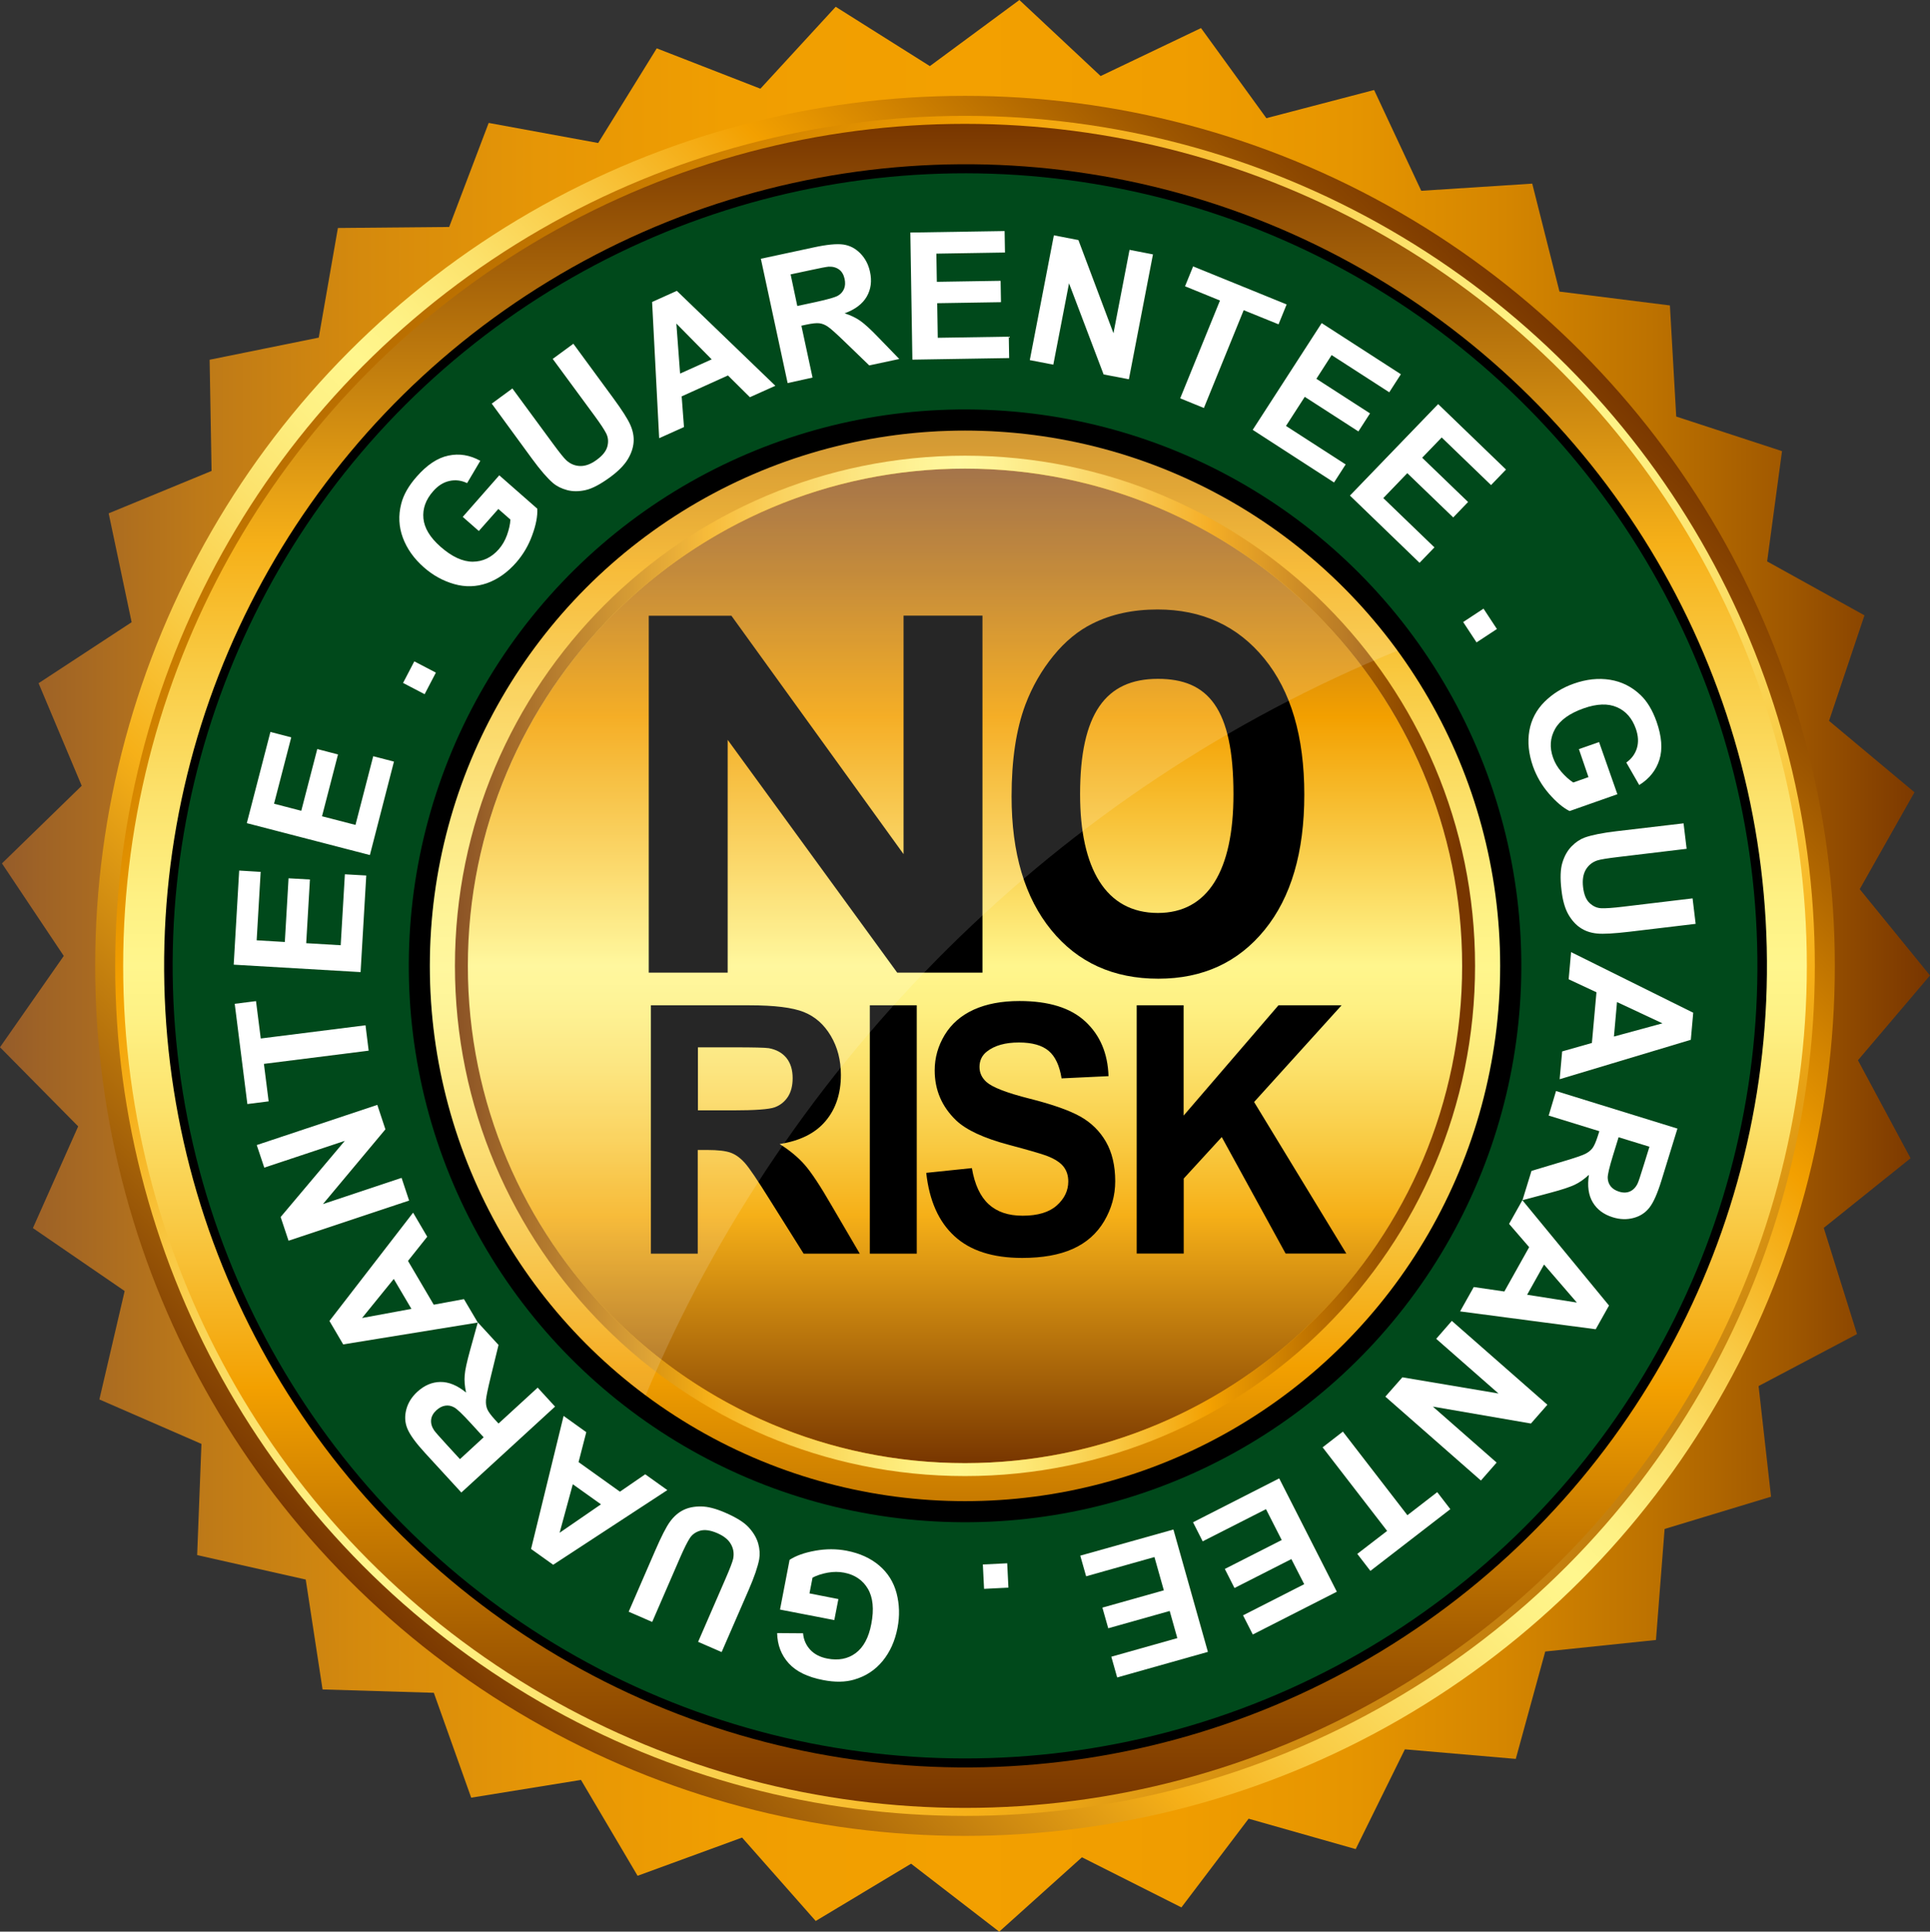 <svg xmlns="http://www.w3.org/2000/svg" viewBox="0 0 207.62 207.75"><rect x="0" y="0" width="207.62" height="207.75" fill="#333333" stroke="none"/><linearGradient id="a" gradientUnits="userSpaceOnUse" y1="103.877" x2="207.62" y2="103.877"><stop offset="0" stop-color="#955c2a"/><stop offset=".022" stop-color="#9f6326"/><stop offset=".103" stop-color="#bd7918"/><stop offset=".188" stop-color="#d58a0d"/><stop offset=".279" stop-color="#e69606"/><stop offset=".377" stop-color="#f09e01"/><stop offset=".5" stop-color="#f3a000"/><stop offset=".61" stop-color="#f09d00"/><stop offset=".698" stop-color="#e69500"/><stop offset=".779" stop-color="#d58600"/><stop offset=".855" stop-color="#bd7200"/><stop offset=".928" stop-color="#9f5700"/><stop offset=".997" stop-color="#7a3700"/><stop offset="1" stop-color="#783600"/></linearGradient><path fill="url(#a)" d="M178.14 176.38l-11.91 1.24-3.17 11.55-11.93-1.03-5.29 10.73-11.52-3.27-7.23 9.54-10.7-5.39-8.9 8-9.48-7.31-10.26 6.16-7.92-8.97-11.24 4.11-6.09-10.31-11.81 1.91-4.02-11.28-11.97-.36-1.81-11.82-11.68-2.63.46-11.96-10.98-4.78 2.72-11.66-9.87-6.77 4.87-10.94L0 112.63l6.86-9.82-6.65-9.95 8.58-8.35-4.64-11.03 10.01-6.56-2.47-11.71 11.07-4.56-.21-11.96 11.74-2.38 2.06-11.79 11.97-.11 4.25-11.19 11.78 2.16 6.3-10.18L81.8 9.54 89.9.73l10.13 6.38L109.66 0l8.74 8.18 10.8-5.16 7.03 9.69 11.59-3.03 5.07 10.84 11.94-.77 2.93 11.61 11.88 1.49.68 11.95 11.38 3.72-1.6 11.86 10.47 5.8-3.81 11.35 9.19 7.68-5.89 10.42 7.56 9.28-7.75 9.12 5.66 10.54-9.34 7.49 3.58 11.42-10.59 5.59 1.34 11.9-11.45 3.47z"/><linearGradient id="b" gradientUnits="userSpaceOnUse" x1="37.225" y1="170.462" x2="170.471" y2="37.216"><stop offset="0" stop-color="#783600"/><stop offset=".082" stop-color="#a25f08"/><stop offset=".25" stop-color="#f6b018"/><stop offset=".324" stop-color="#f9cb44"/><stop offset=".401" stop-color="#fce26c"/><stop offset=".462" stop-color="#fef184"/><stop offset=".5" stop-color="#fff68d"/><stop offset=".533" stop-color="#fef184"/><stop offset=".586" stop-color="#fce26c"/><stop offset=".654" stop-color="#f9c944"/><stop offset=".732" stop-color="#f4a80e"/><stop offset=".75" stop-color="#f3a000"/><stop offset=".917" stop-color="#9d5600"/><stop offset="1" stop-color="#783600"/></linearGradient><circle fill="url(#b)" cx="103.81" cy="103.88" r="93.57"/><linearGradient id="c" gradientUnits="userSpaceOnUse" x1="-1372.661" y1="-1635.354" x2="-1191.929" y2="-1454.621" gradientTransform="rotate(180 -588.769 -720.082)"><stop offset="0" stop-color="#783600"/><stop offset=".082" stop-color="#a25f08"/><stop offset=".25" stop-color="#f6b018"/><stop offset=".324" stop-color="#f9cb44"/><stop offset=".401" stop-color="#fce26c"/><stop offset=".462" stop-color="#fef184"/><stop offset=".5" stop-color="#fff68d"/><stop offset=".533" stop-color="#fef184"/><stop offset=".586" stop-color="#fce26c"/><stop offset=".654" stop-color="#f9c944"/><stop offset=".732" stop-color="#f4a80e"/><stop offset=".75" stop-color="#f3a000"/><stop offset=".917" stop-color="#9d5600"/><stop offset="1" stop-color="#783600"/></linearGradient><circle fill="url(#c)" cx="103.81" cy="103.88" r="91.42"/><linearGradient id="d" gradientUnits="userSpaceOnUse" x1="103.81" y1="13.319" x2="103.81" y2="194.435"><stop offset="0" stop-color="#783600"/><stop offset=".082" stop-color="#a25f08"/><stop offset=".25" stop-color="#f6b018"/><stop offset=".324" stop-color="#f9cb44"/><stop offset=".401" stop-color="#fce26c"/><stop offset=".462" stop-color="#fef184"/><stop offset=".5" stop-color="#fff68d"/><stop offset=".533" stop-color="#fef184"/><stop offset=".586" stop-color="#fce26c"/><stop offset=".654" stop-color="#f9c944"/><stop offset=".732" stop-color="#f4a80e"/><stop offset=".75" stop-color="#f3a000"/><stop offset=".917" stop-color="#9d5600"/><stop offset="1" stop-color="#783600"/></linearGradient><circle fill="url(#d)" cx="103.81" cy="103.88" r="90.56"/><ellipse transform="matrix(1 -.023 .023 1 -2.332 2.384)" cx="103.81" cy="103.88" rx="86.19" ry="86.19"/><ellipse transform="rotate(-9.213 103.809 103.857)" fill="#00491B" cx="103.81" cy="103.88" rx="85.24" ry="85.24"/><ellipse transform="rotate(-85.934 103.811 103.875)" cx="103.81" cy="103.88" rx="59.84" ry="59.84"/><linearGradient id="e" gradientUnits="userSpaceOnUse" x1="103.81" y1="18.588" x2="103.81" y2="189.595"><stop offset="0" stop-color="#783600"/><stop offset=".082" stop-color="#a25f08"/><stop offset=".25" stop-color="#f6b018"/><stop offset=".324" stop-color="#f9cb44"/><stop offset=".401" stop-color="#fce26c"/><stop offset=".462" stop-color="#fef184"/><stop offset=".5" stop-color="#fff68d"/><stop offset=".533" stop-color="#fef184"/><stop offset=".586" stop-color="#fce26c"/><stop offset=".654" stop-color="#f9c944"/><stop offset=".732" stop-color="#f4a80e"/><stop offset=".75" stop-color="#f3a000"/><stop offset=".917" stop-color="#9d5600"/><stop offset="1" stop-color="#783600"/></linearGradient><circle fill="url(#e)" cx="103.81" cy="103.88" r="57.57"/><linearGradient id="f" gradientUnits="userSpaceOnUse" x1="103.81" y1="50.398" x2="103.81" y2="157.356"><stop offset="0" stop-color="#955c2a"/><stop offset=".106" stop-color="#ba7719"/><stop offset=".25" stop-color="#f3a000"/><stop offset=".379" stop-color="#f9cb47"/><stop offset=".5" stop-color="#fff68d"/><stop offset=".538" stop-color="#fef184"/><stop offset=".599" stop-color="#fce26c"/><stop offset=".676" stop-color="#f9cb44"/><stop offset=".75" stop-color="#f6b018"/><stop offset=".918" stop-color="#a25f08"/><stop offset="1" stop-color="#783600"/></linearGradient><circle fill="url(#f)" cx="103.81" cy="103.88" r="53.48"/><linearGradient id="g" gradientUnits="userSpaceOnUse" x1="49.302" y1="103.877" x2="157.022" y2="103.877"><stop offset="0" stop-color="#783600"/><stop offset=".082" stop-color="#a25f08"/><stop offset=".25" stop-color="#f6b018"/><stop offset=".324" stop-color="#f9cb44"/><stop offset=".401" stop-color="#fce26c"/><stop offset=".462" stop-color="#fef184"/><stop offset=".5" stop-color="#fff68d"/><stop offset=".533" stop-color="#fef184"/><stop offset=".586" stop-color="#fce26c"/><stop offset=".654" stop-color="#f9c944"/><stop offset=".732" stop-color="#f4a80e"/><stop offset=".75" stop-color="#f3a000"/><stop offset=".917" stop-color="#9d5600"/><stop offset="1" stop-color="#783600"/></linearGradient><path fill="url(#g)" d="M103.81 49.01c-30.3 0-54.87 24.57-54.87 54.87 0 30.3 24.57 54.87 54.87 54.87 30.3 0 54.87-24.57 54.87-54.87 0-30.31-24.57-54.87-54.87-54.87zm0 108.35c-29.54 0-53.48-23.94-53.48-53.48 0-29.54 23.94-53.48 53.48-53.48s53.48 23.94 53.48 53.48c0 29.53-23.94 53.48-53.48 53.48z"/><g fill="#FFF"><path d="M90.19 171.98l-.44 2.26-5.84-1.13 1.03-5.35c.67-.44 1.59-.77 2.75-.98s2.29-.21 3.39 0c1.4.27 2.57.8 3.5 1.59.93.79 1.55 1.78 1.87 2.98.31 1.2.35 2.44.1 3.73-.27 1.4-.8 2.58-1.6 3.56-.8.97-1.81 1.64-3.06 2-.95.28-2.06.3-3.34.05-1.67-.32-2.9-.92-3.7-1.8s-1.22-1.96-1.25-3.25l2.79.02c.06.7.32 1.28.77 1.77.45.48 1.06.8 1.84.95 1.18.23 2.2.04 3.04-.58.84-.62 1.41-1.66 1.69-3.14.31-1.59.18-2.86-.37-3.79-.55-.93-1.41-1.51-2.55-1.73-.57-.11-1.16-.11-1.77 0-.61.11-1.16.29-1.63.53l-.33 1.7 3.11.61zM77.63 177.68l-2.53-1.1 2.95-6.79c.47-1.08.74-1.79.82-2.14.11-.56.04-1.08-.24-1.57-.27-.49-.76-.88-1.47-1.19-.72-.31-1.32-.4-1.82-.27-.49.14-.87.4-1.13.8s-.61 1.09-1.04 2.08l-3.01 6.94-2.53-1.1 2.86-6.59c.65-1.5 1.18-2.54 1.59-3.1.41-.56.89-.98 1.44-1.25.55-.27 1.19-.39 1.92-.38s1.59.24 2.58.67c1.2.52 2.05 1.05 2.54 1.6.5.55.83 1.12 1 1.71.17.6.2 1.16.11 1.7-.15.79-.52 1.89-1.13 3.29l-2.91 6.69zM60.63 152.28l2.44 1.75-.83 3.22 4.45 3.18 2.72-1.87 2.38 1.7-12.28 8.03-2.38-1.7 3.5-14.31zm.99 7.35l-1.42 5.22 4.45-3.06-3.03-2.16zM59.71 151.28l-10.08 9.24-3.93-4.28c-.99-1.08-1.61-1.94-1.88-2.6s-.3-1.34-.11-2.06.59-1.35 1.19-1.9c.76-.69 1.58-1.04 2.48-1.05.9-.01 1.82.37 2.76 1.14-.15-.67-.2-1.3-.15-1.86.04-.57.24-1.45.57-2.66l.84-3.03 2.23 2.43-.85 3.48c-.3 1.24-.47 2.05-.5 2.43-.03.38.02.71.14 1 .12.28.4.66.83 1.13l.38.41 4.21-3.86 1.87 2.04zm-7.68 3.3l-1.38-1.51c-.9-.98-1.49-1.55-1.8-1.71-.31-.17-.62-.23-.95-.18-.33.05-.64.21-.95.49-.34.31-.53.65-.57 1.02-.04.37.06.75.31 1.13.13.19.57.69 1.33 1.52l1.46 1.59 2.55-2.35z"/><path d="M44.44 130.42l1.52 2.59-2.07 2.6 2.77 4.71 3.25-.6 1.49 2.52-14.48 2.35-1.48-2.52 9-11.65zm-2.08 7.13l-3.41 4.2 5.31-.98-1.9-3.22zM44.01 129.12l-12.97 4.32-.85-2.55 6.9-8.19-8.66 2.88-.81-2.43 12.97-4.32.87 2.63-6.72 8.04 8.46-2.82.81 2.44zM39.66 113l-11.27 1.42.51 4.03-2.29.29-1.36-10.78 2.29-.29.51 4.02 11.27-1.42.34 2.73zM38.79 104.55l-13.65-.8.59-10.12 2.31.14-.43 7.36 3.03.18.4-6.85 2.3.13-.4 6.85 3.71.22.45-7.63 2.3.13-.61 10.39zM39.79 91.96l-13.24-3.43 2.54-9.81 2.24.58-1.85 7.14 2.93.76 1.72-6.64 2.23.58-1.72 6.65 3.6.93 1.91-7.39 2.23.58-2.59 10.05zM45.68 74.66l-2.32-1.21 1.21-2.32 2.32 1.21-1.21 2.32zM51.51 57.11l-1.73-1.52 3.93-4.47 4.09 3.59c.04.8-.14 1.76-.55 2.86-.4 1.11-.98 2.08-1.72 2.93-.94 1.07-1.99 1.81-3.14 2.22-1.15.4-2.32.44-3.52.1s-2.28-.93-3.27-1.8c-1.07-.94-1.82-2-2.26-3.18-.44-1.18-.5-2.4-.18-3.65.24-.96.79-1.93 1.65-2.91 1.12-1.28 2.26-2.04 3.43-2.28 1.16-.25 2.31-.06 3.43.56l-1.42 2.4c-.63-.3-1.27-.38-1.91-.23-.64.14-1.23.51-1.75 1.11-.8.91-1.14 1.88-1.04 2.92s.72 2.06 1.85 3.05c1.22 1.07 2.37 1.6 3.46 1.6 1.09-.01 2.01-.45 2.79-1.33.38-.43.68-.95.89-1.53.21-.59.34-1.14.37-1.67l-1.3-1.14-2.1 2.37zM52.9 43.41l2.22-1.63 4.39 5.97c.7.95 1.17 1.54 1.44 1.78.43.38.92.58 1.48.59.56.01 1.15-.21 1.77-.67.63-.46 1.01-.94 1.14-1.44s.09-.95-.12-1.38c-.21-.42-.64-1.07-1.28-1.94l-4.48-6.09 2.22-1.63 4.25 5.79c.97 1.32 1.6 2.3 1.88 2.94s.4 1.26.35 1.87c-.05.61-.26 1.23-.64 1.85-.38.62-1 1.25-1.87 1.89-1.05.77-1.94 1.24-2.66 1.4s-1.38.16-1.98 0c-.6-.16-1.11-.41-1.52-.76-.61-.52-1.37-1.4-2.27-2.63l-4.32-5.91zM83.41 41.49l-2.74 1.23-2.36-2.34-4.98 2.25.25 3.3-2.67 1.2-.76-14.65 2.66-1.2 10.6 10.21zm-6.85-2.84l-3.8-3.85.4 5.38 3.4-1.53zM84.73 41.2l-2.88-13.37 5.68-1.22c1.43-.31 2.49-.41 3.19-.31.7.1 1.31.42 1.83.95s.87 1.19 1.04 1.98c.22 1 .1 1.89-.35 2.67-.45.78-1.24 1.38-2.38 1.8.66.21 1.22.48 1.69.81.47.33 1.14.94 2 1.84l2.19 2.26-3.23.69-2.58-2.49c-.92-.89-1.53-1.44-1.85-1.66-.31-.22-.62-.34-.93-.38-.31-.04-.77.01-1.39.14l-.55.12 1.2 5.58-2.68.59zm1.04-8.29l2-.43c1.29-.28 2.09-.51 2.39-.69.3-.18.51-.42.64-.73s.14-.66.06-1.06c-.1-.45-.29-.79-.59-1.01s-.68-.33-1.13-.31c-.23.02-.89.14-1.98.38l-2.11.45.72 3.4zM98.15 38.68l-.22-13.67 10.14-.16.04 2.31-7.38.12.05 3.03 6.86-.11.04 2.3-6.86.11.06 3.72 7.64-.12.04 2.3-10.41.17zM110.78 38.73l2.59-13.42 2.64.51 3.77 10.02 1.73-8.97 2.52.49-2.59 13.43-2.72-.52-3.72-9.8-1.69 8.75-2.53-.49zM126.96 42.84l4.28-10.52-3.76-1.53.87-2.14 10.06 4.09-.87 2.14-3.75-1.52-4.28 10.52-2.55-1.04zM134.76 46.23l7.42-11.48 8.52 5.5-1.25 1.94-6.2-4-1.64 2.55 5.77 3.72-1.25 1.94-5.77-3.72-2.02 3.13 6.42 4.14-1.25 1.94-8.75-5.66zM145.22 53.3l9.49-9.84 7.3 7.04-1.61 1.67-5.31-5.12-2.1 2.18 4.94 4.76-1.6 1.66-4.94-4.76-2.58 2.68 5.5 5.3-1.6 1.66-7.49-7.23zM157.4 66.9l2.19-1.44 1.44 2.19-2.19 1.44-1.44-2.19zM169.85 80.57l2.17-.76 1.97 5.61-5.14 1.81c-.72-.36-1.46-.99-2.23-1.88-.77-.89-1.33-1.87-1.71-2.93-.47-1.35-.6-2.62-.39-3.83.21-1.2.76-2.24 1.63-3.11.88-.87 1.93-1.53 3.17-1.96 1.34-.47 2.64-.61 3.88-.41 1.24.2 2.33.74 3.27 1.63.72.68 1.29 1.63 1.73 2.86.56 1.6.67 2.97.31 4.11-.36 1.14-1.08 2.04-2.17 2.72l-1.39-2.42c.57-.4.95-.92 1.14-1.55s.15-1.32-.11-2.07c-.4-1.14-1.08-1.92-2.04-2.33-.96-.42-2.15-.38-3.57.12-1.53.54-2.56 1.28-3.09 2.23-.53.95-.6 1.98-.21 3.08.19.55.49 1.05.9 1.53.41.47.83.85 1.27 1.14l1.64-.58-1.03-3.01zM181.11 88.55l.33 2.74-7.35.88c-1.17.14-1.92.26-2.26.37-.54.18-.96.52-1.24 1s-.38 1.1-.29 1.87c.09.78.32 1.35.69 1.7s.78.55 1.26.57c.47.02 1.25-.03 2.32-.16l7.51-.9.33 2.74-7.13.85c-1.63.19-2.79.26-3.48.19s-1.29-.27-1.8-.62c-.51-.34-.94-.83-1.3-1.46-.35-.63-.6-1.49-.72-2.56-.16-1.3-.12-2.3.1-3 .22-.71.54-1.28.98-1.73s.9-.76 1.41-.95c.76-.27 1.89-.5 3.41-.68l7.23-.85zM167.78 116.07l.27-2.99 3.2-.91.49-5.45-2.99-1.4.26-2.92 13.14 6.52-.26 2.91-14.11 4.24zm5.84-4.59l5.22-1.42-4.89-2.29-.33 3.71zM167.39 117.34l13.06 4.04-1.71 5.55c-.43 1.4-.86 2.38-1.29 2.93-.43.56-1 .94-1.72 1.13-.72.19-1.46.17-2.23-.07-.98-.3-1.7-.84-2.16-1.61-.46-.77-.6-1.76-.41-2.96-.51.47-1.02.83-1.53 1.07s-1.37.53-2.58.85l-3.04.81.97-3.15 3.43-1.03c1.22-.36 2.01-.63 2.35-.8.34-.17.6-.38.79-.63.18-.25.37-.68.56-1.28l.17-.53-5.45-1.68.79-2.64zm6.73 4.97l-.6 1.95c-.39 1.27-.58 2.07-.57 2.42.01.35.12.65.32.91.21.26.51.45.9.57.44.14.83.13 1.17-.02.34-.15.62-.43.82-.84.1-.2.31-.84.64-1.91l.64-2.06-3.32-1.02zM157.07 141.04l1.47-2.62 3.29.48 2.67-4.77-2.16-2.5 1.43-2.55 9.32 11.33-1.43 2.55-14.59-1.92zm7.21-1.79l5.35.84-3.53-4.09-1.82 3.25zM156.18 142.06l10.28 9.02-1.77 2.02-10.55-1.82 6.86 6.02-1.69 1.93-10.28-9.02 1.83-2.08 10.34 1.74-6.7-5.88 1.68-1.93zM144.46 153.97l6.94 8.99 3.21-2.48 1.41 1.83-8.6 6.64-1.41-1.83 3.21-2.47-6.94-8.99 2.18-1.69zM137.61 159l6.2 12.19-9.04 4.6-1.05-2.06 6.58-3.35-1.38-2.7-6.12 3.11-1.04-2.05 6.12-3.11-1.69-3.32-6.81 3.46-1.04-2.05 9.27-4.72zM126.23 164.5l3.71 13.16-9.76 2.75-.63-2.23 7.1-2-.82-2.92-6.61 1.86-.63-2.22 6.61-1.86-1.01-3.58-7.35 2.07-.63-2.22 10.02-2.81zM108.35 168.13l.13 2.62-2.62.13-.13-2.62 2.62-.13z"/></g><path d="M69.79 104.62v-38.4h8.89L97.2 91.86V66.21h8.49v38.4h-9.17L78.28 79.57v25.04h-8.49zM108.82 85.65c0-3.91.49-7.2 1.48-9.85.74-1.96 1.75-3.71 3.02-5.27s2.68-2.71 4.2-3.46c2.02-1.01 4.36-1.52 7-1.52 4.78 0 8.61 1.76 11.48 5.27s4.31 8.39 4.31 14.64c0 6.2-1.42 11.05-4.27 14.55-2.85 3.5-6.66 5.25-11.43 5.25-4.83 0-8.67-1.74-11.52-5.23s-4.27-8.27-4.27-14.38zm7.37-.23c0 7.96 2.75 12.77 8.37 12.77 5.38 0 8.13-4.56 8.13-12.77 0-9.29-2.75-12.41-8.13-12.41-5.62 0-8.37 3.74-8.37 12.41zM70.02 134.83v-26.71h10.62c2.67 0 4.61.24 5.82.72s2.18 1.33 2.91 2.56 1.09 2.63 1.09 4.21c0 2-.55 3.66-1.65 4.96-1.1 1.31-2.75 2.13-4.94 2.47 1.09.68 1.99 1.43 2.7 2.24.71.81 1.67 2.26 2.87 4.34l3.05 5.21h-6.04l-3.65-5.81c-1.3-2.08-2.18-3.39-2.66-3.93s-.98-.91-1.52-1.11-1.38-.3-2.54-.3h-1.02v11.15h-5.04zm5.05-15.41h3.73c2.42 0 3.93-.11 4.54-.33.6-.22 1.07-.6 1.42-1.13.34-.53.51-1.2.51-2 0-.9-.22-1.62-.67-2.18-.45-.55-1.08-.9-1.9-1.05-.41-.06-1.64-.09-3.68-.09h-3.94v6.78zM93.57 134.83v-26.71h5.05v26.71h-5.05zM99.64 126.14l4.91-.51c.3 1.76.9 3.05 1.8 3.88.9.83 2.12 1.24 3.66 1.24 1.63 0 2.85-.37 3.67-1.1s1.24-1.59 1.24-2.58c0-.63-.17-1.17-.52-1.61-.35-.44-.95-.83-1.82-1.16-.59-.22-1.94-.61-4.04-1.17-2.71-.72-4.6-1.6-5.69-2.64-1.53-1.47-2.3-3.26-2.3-5.37 0-1.36.36-2.63 1.08-3.82.72-1.18 1.76-2.09 3.12-2.71 1.36-.62 3-.93 4.92-.93 3.14 0 5.5.73 7.08 2.2 1.59 1.47 2.42 3.43 2.5 5.88l-5.05.24c-.22-1.37-.68-2.36-1.39-2.96s-1.78-.9-3.2-.9c-1.47 0-2.61.32-3.44.97-.53.41-.8.97-.8 1.66 0 .63.25 1.17.75 1.62.64.57 2.18 1.17 4.64 1.79 2.46.62 4.27 1.26 5.45 1.92 1.18.66 2.1 1.57 2.76 2.71.66 1.15 1 2.57 1 4.25 0 1.53-.4 2.96-1.19 4.3-.8 1.34-1.92 2.33-3.38 2.98-1.45.65-3.27.97-5.44.97-3.16 0-5.59-.78-7.28-2.34-1.7-1.55-2.71-3.82-3.04-6.81zM122.28 134.83v-26.71h5.05v11.86l10.2-11.86h6.79l-9.41 10.4 9.92 16.3h-6.53l-6.87-12.53-4.09 4.46v8.07h-5.06z"/><path opacity=".15" fill="#FFF" d="M69.46 150.07c15.15-36.14 44.56-65.29 80.88-80.09-10.47-14.34-27.4-23.67-46.52-23.67-31.79 0-57.57 25.77-57.57 57.57-.01 18.91 9.12 35.7 23.21 46.19z"/></svg>